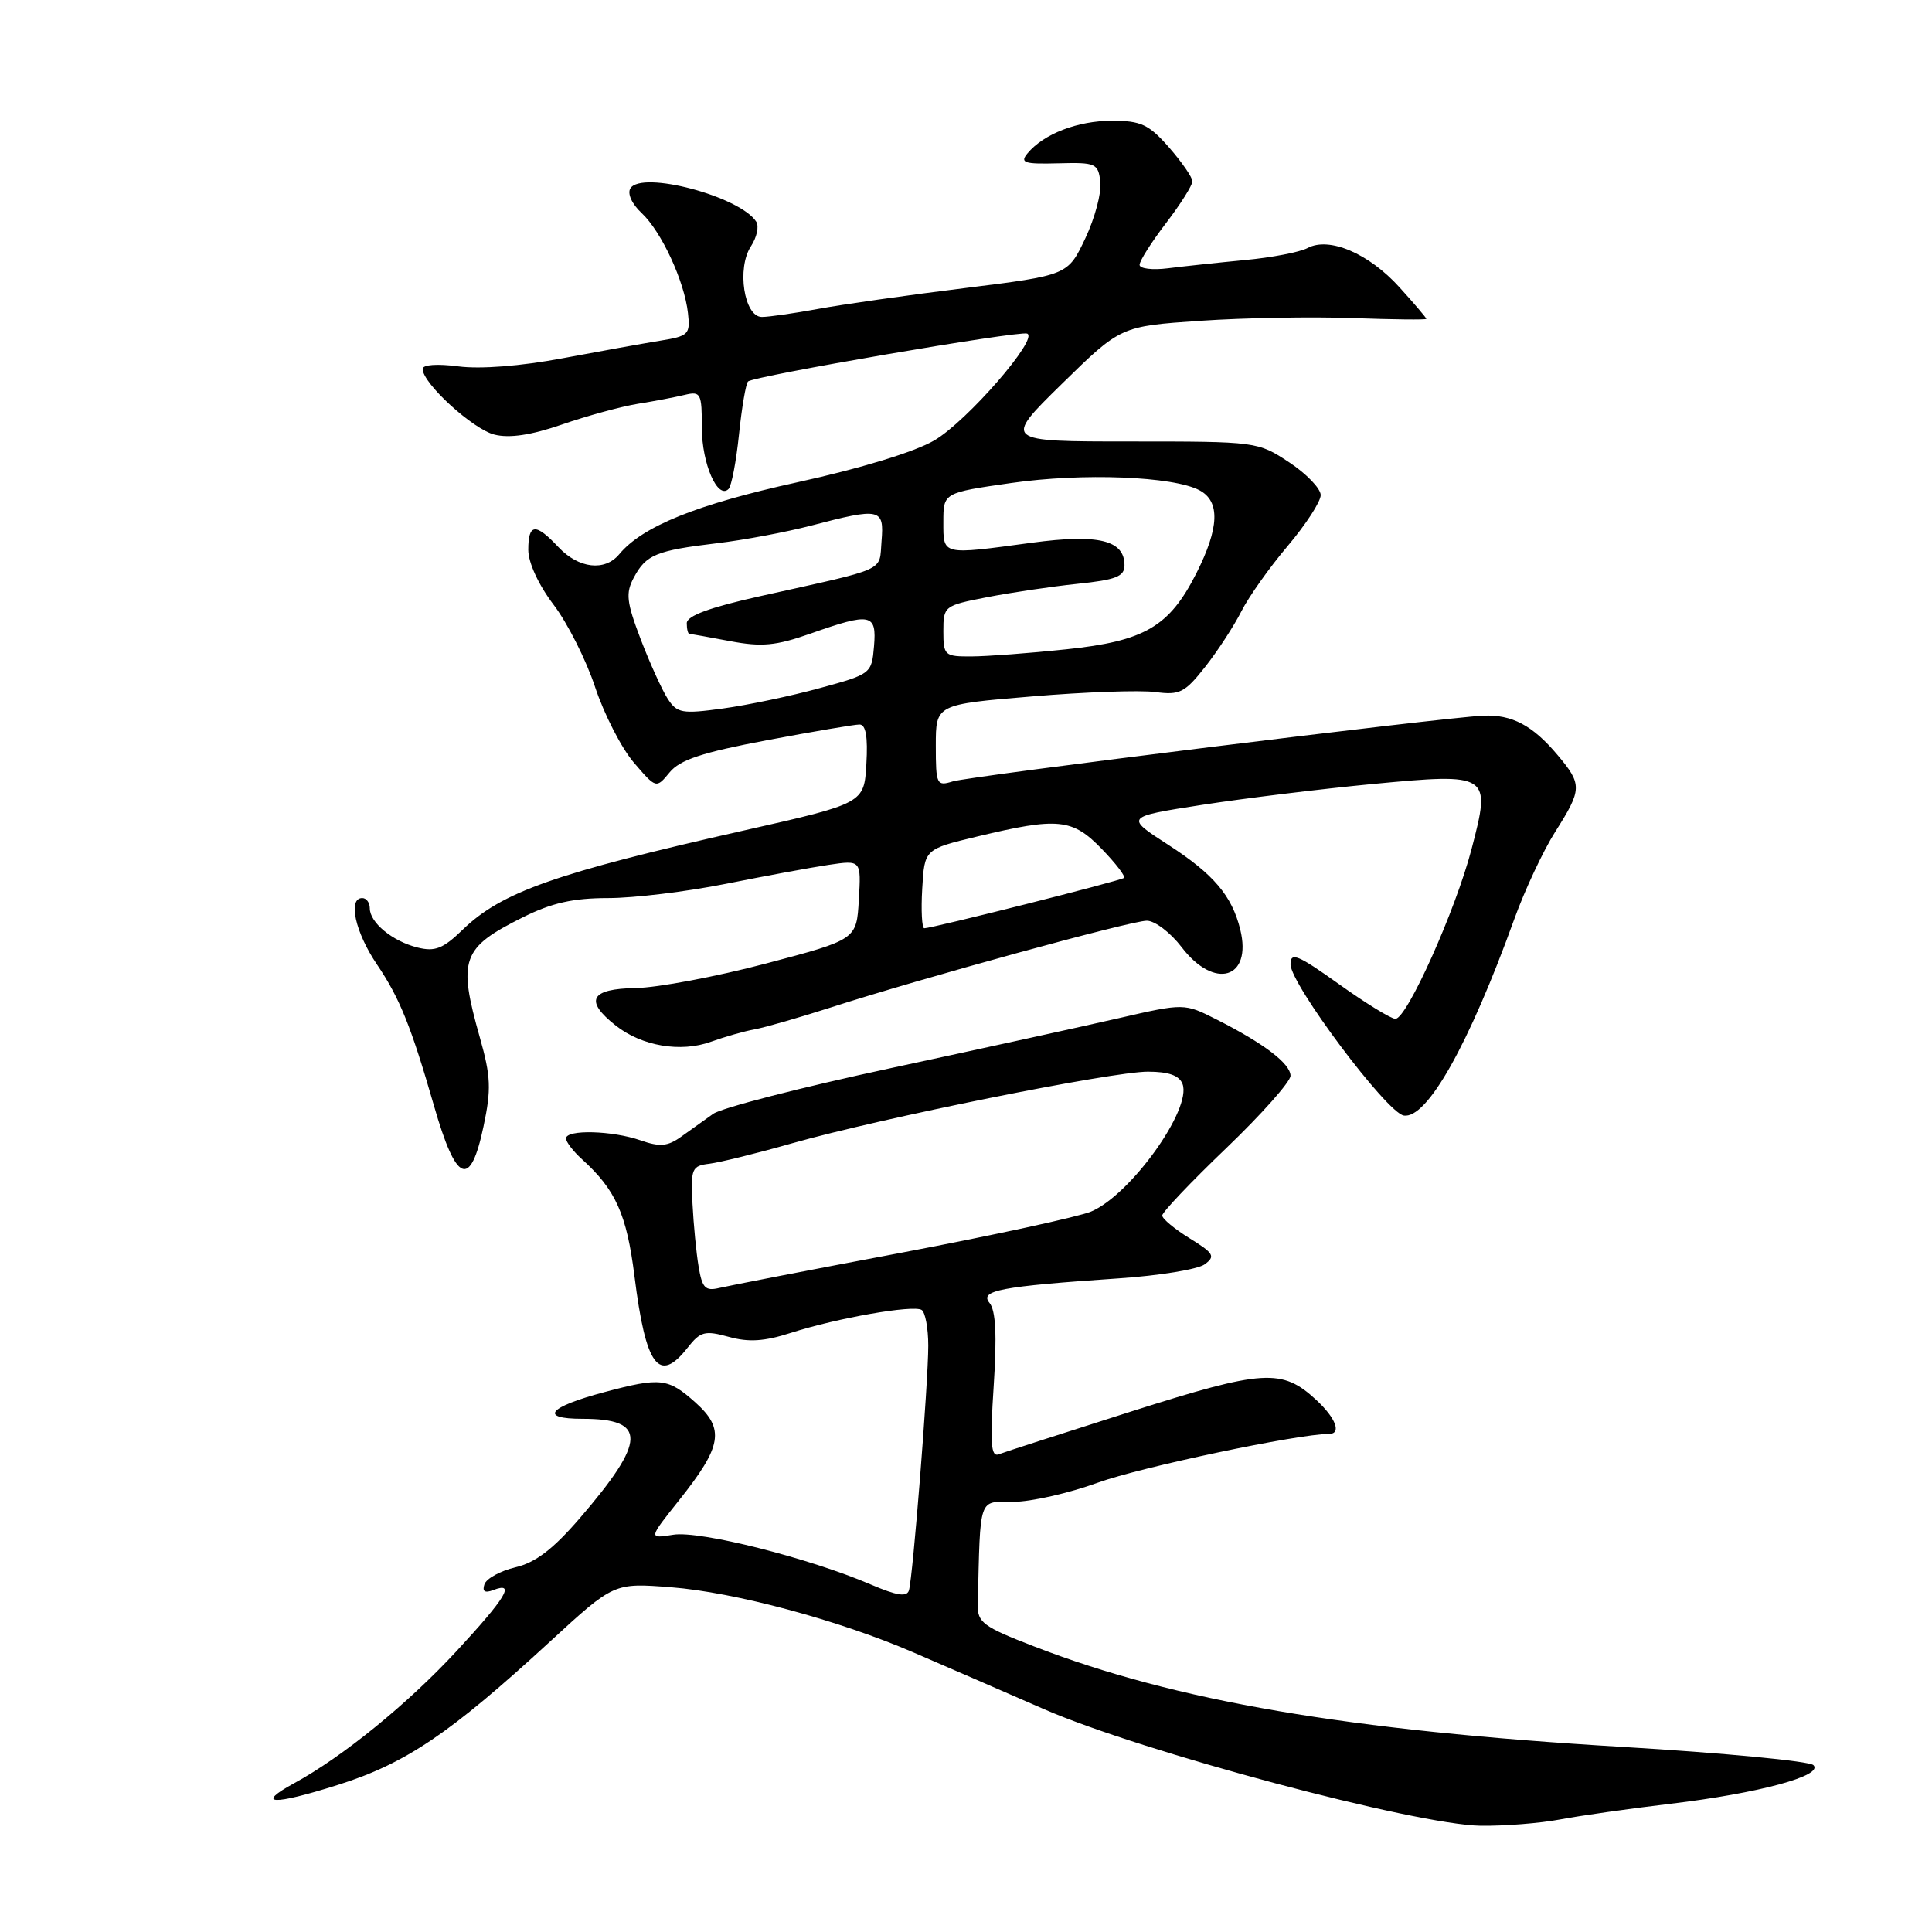 <?xml version="1.0" encoding="UTF-8" standalone="no"?>
<!DOCTYPE svg PUBLIC "-//W3C//DTD SVG 1.1//EN" "http://www.w3.org/Graphics/SVG/1.1/DTD/svg11.dtd" >
<svg xmlns="http://www.w3.org/2000/svg" xmlns:xlink="http://www.w3.org/1999/xlink" version="1.1" viewBox="0 0 256 256">
 <g >
 <path fill="currentColor"
d=" M 206.70 241.09 C 209.34 240.59 215.93 239.65 221.35 239.01 C 233.04 237.62 241.68 235.28 240.29 233.89 C 239.76 233.36 228.34 232.27 214.91 231.47 C 178.61 229.31 155.75 225.41 137.00 218.15 C 130.26 215.55 129.51 214.98 129.56 212.63 C 129.91 198.09 129.60 199.00 134.25 199.00 C 136.59 199.00 141.66 197.85 145.50 196.45 C 151.10 194.41 172.03 190.00 176.10 190.00 C 177.79 190.00 177.01 187.91 174.42 185.51 C 169.87 181.30 167.46 181.45 149.89 187.03 C 140.96 189.87 133.06 192.42 132.34 192.70 C 131.30 193.10 131.17 191.28 131.67 183.63 C 132.11 176.94 131.94 173.64 131.12 172.65 C 129.75 170.99 132.53 170.46 148.25 169.39 C 153.61 169.03 158.73 168.19 159.63 167.53 C 161.08 166.47 160.84 166.06 157.63 164.08 C 155.64 162.85 154.00 161.49 154.00 161.06 C 154.00 160.63 157.82 156.60 162.50 152.12 C 167.18 147.63 171.00 143.32 171.00 142.55 C 171.00 140.94 167.48 138.26 161.21 135.09 C 156.92 132.92 156.92 132.92 148.21 134.92 C 143.42 136.02 129.82 139.00 118.00 141.54 C 106.17 144.08 95.60 146.80 94.50 147.59 C 93.40 148.37 91.50 149.73 90.27 150.61 C 88.46 151.91 87.44 152.00 84.87 151.10 C 81.13 149.80 75.00 149.64 75.00 150.85 C 75.00 151.31 75.95 152.55 77.11 153.60 C 81.58 157.64 83.04 160.89 84.07 169.09 C 85.57 181.08 87.31 183.42 91.11 178.58 C 92.81 176.42 93.39 176.27 96.56 177.14 C 99.21 177.88 101.30 177.74 104.80 176.61 C 110.93 174.64 120.99 172.88 122.12 173.57 C 122.60 173.87 123.00 176.00 123.00 178.31 C 123.00 183.22 120.97 208.93 120.44 210.73 C 120.17 211.64 118.84 211.43 115.40 209.96 C 107.20 206.44 92.71 202.79 89.21 203.36 C 85.92 203.89 85.92 203.89 89.98 198.79 C 95.70 191.61 96.07 189.35 92.14 185.83 C 88.52 182.60 87.53 182.48 80.10 184.46 C 72.64 186.45 71.36 188.00 77.18 188.00 C 85.75 188.00 85.67 190.89 76.84 201.15 C 73.31 205.25 70.96 207.05 68.31 207.67 C 66.30 208.15 64.45 209.16 64.19 209.93 C 63.87 210.88 64.25 211.12 65.36 210.69 C 68.36 209.54 67.06 211.69 60.45 218.83 C 54.01 225.78 45.43 232.77 38.99 236.28 C 33.74 239.15 36.12 239.25 44.77 236.51 C 53.77 233.67 59.62 229.72 72.92 217.48 C 81.35 209.73 81.35 209.73 88.92 210.32 C 97.35 210.98 111.10 214.67 121.00 218.94 C 124.58 220.48 132.37 223.87 138.33 226.47 C 151.28 232.12 187.52 241.79 196.20 241.92 C 199.34 241.96 204.06 241.59 206.70 241.09 Z  M 64.07 149.25 C 65.11 144.34 65.04 142.63 63.59 137.50 C 60.64 127.07 61.17 125.59 69.28 121.55 C 73.10 119.64 75.95 119.00 80.59 119.00 C 83.99 119.00 90.99 118.15 96.14 117.12 C 101.29 116.09 107.44 114.95 109.80 114.60 C 114.11 113.96 114.11 113.96 113.80 119.23 C 113.50 124.50 113.50 124.50 101.50 127.67 C 94.90 129.41 87.14 130.87 84.25 130.92 C 78.22 131.01 77.38 132.58 81.60 135.90 C 85.06 138.62 90.20 139.49 94.22 138.03 C 96.03 137.38 98.62 136.64 100.00 136.39 C 101.38 136.14 105.88 134.84 110.00 133.52 C 122.12 129.61 149.86 122.00 151.96 122.00 C 153.03 122.00 155.10 123.58 156.57 125.50 C 160.92 131.21 165.95 129.70 164.34 123.17 C 163.24 118.69 160.81 115.83 154.81 111.95 C 149.06 108.24 149.06 108.24 159.28 106.65 C 164.90 105.78 175.05 104.54 181.83 103.89 C 197.43 102.41 197.60 102.53 194.99 112.50 C 192.87 120.63 186.42 135.00 184.90 135.00 C 184.33 135.00 180.97 132.94 177.43 130.41 C 171.94 126.49 171.00 126.11 171.00 127.78 C 171.00 130.41 183.74 147.42 186.00 147.81 C 189.07 148.33 194.64 138.43 200.65 121.79 C 202.03 117.96 204.47 112.75 206.08 110.21 C 209.65 104.58 209.67 103.95 206.39 100.05 C 203.07 96.10 200.33 94.66 196.53 94.83 C 191.09 95.08 128.56 102.83 126.25 103.54 C 124.11 104.20 124.00 103.97 124.00 98.79 C 124.00 93.34 124.00 93.34 136.75 92.28 C 143.76 91.69 151.12 91.43 153.09 91.70 C 156.32 92.13 156.99 91.79 159.71 88.34 C 161.37 86.23 163.52 82.92 164.49 81.00 C 165.46 79.08 168.22 75.18 170.63 72.34 C 173.03 69.50 175.00 66.47 175.00 65.60 C 175.00 64.74 173.12 62.78 170.82 61.26 C 166.67 58.52 166.52 58.50 149.78 58.50 C 132.92 58.50 132.92 58.50 140.71 50.86 C 148.50 43.23 148.50 43.23 159.03 42.51 C 164.82 42.11 173.93 41.95 179.28 42.15 C 184.63 42.34 189.00 42.39 189.00 42.25 C 189.00 42.12 187.40 40.23 185.43 38.06 C 181.38 33.58 176.12 31.33 173.25 32.87 C 172.23 33.41 168.50 34.13 164.95 34.46 C 161.40 34.80 156.81 35.29 154.75 35.55 C 152.69 35.81 151.00 35.60 151.00 35.09 C 151.00 34.57 152.57 32.09 154.50 29.57 C 156.43 27.05 158.00 24.55 158.00 24.03 C 158.00 23.50 156.60 21.48 154.90 19.53 C 152.22 16.48 151.18 16.00 147.35 16.00 C 142.79 16.00 138.29 17.74 136.15 20.32 C 135.11 21.57 135.70 21.76 140.22 21.64 C 145.21 21.51 145.52 21.64 145.80 24.12 C 145.97 25.56 145.07 28.92 143.80 31.60 C 141.49 36.47 141.49 36.47 127.79 38.18 C 120.25 39.11 111.51 40.36 108.36 40.94 C 105.21 41.52 101.87 42.00 100.95 42.00 C 98.60 42.00 97.60 35.53 99.50 32.64 C 100.28 31.45 100.60 29.99 100.21 29.38 C 98.05 26.02 85.01 22.56 83.53 24.96 C 83.10 25.65 83.73 27.03 85.02 28.23 C 87.64 30.68 90.69 37.25 91.16 41.50 C 91.48 44.30 91.24 44.54 87.50 45.14 C 85.30 45.50 79.45 46.55 74.50 47.48 C 69.03 48.51 63.64 48.93 60.75 48.55 C 57.94 48.18 56.00 48.32 56.00 48.89 C 56.00 50.79 62.66 56.88 65.52 57.59 C 67.50 58.09 70.38 57.66 74.47 56.25 C 77.79 55.10 82.30 53.87 84.50 53.51 C 86.70 53.16 89.51 52.62 90.75 52.32 C 92.85 51.82 93.00 52.11 93.00 56.70 C 93.00 61.45 95.10 66.24 96.54 64.79 C 96.93 64.40 97.55 61.16 97.92 57.58 C 98.29 54.00 98.83 50.83 99.12 50.55 C 99.82 49.84 134.94 43.81 136.09 44.20 C 137.75 44.75 128.13 55.84 123.78 58.37 C 121.20 59.88 114.00 62.08 105.63 63.91 C 92.36 66.82 85.12 69.74 82.05 73.44 C 80.14 75.74 76.67 75.34 74.00 72.50 C 70.96 69.26 70.00 69.34 70.00 72.86 C 70.00 74.55 71.36 77.50 73.34 80.11 C 75.18 82.52 77.67 87.45 78.86 91.06 C 80.06 94.67 82.37 99.17 84.00 101.06 C 86.95 104.50 86.95 104.50 88.73 102.34 C 90.09 100.68 93.05 99.70 101.59 98.09 C 107.69 96.94 113.23 96.00 113.89 96.00 C 114.73 96.00 115.01 97.64 114.80 101.22 C 114.50 106.45 114.50 106.45 98.50 110.06 C 73.62 115.68 66.46 118.20 61.32 123.18 C 58.71 125.71 57.64 126.13 55.32 125.55 C 52.00 124.72 49.00 122.25 49.00 120.35 C 49.00 119.61 48.55 119.00 48.00 119.00 C 46.06 119.00 47.07 123.55 49.96 127.81 C 52.96 132.24 54.48 136.02 57.50 146.50 C 60.45 156.78 62.32 157.56 64.07 149.25 Z  M 92.57 167.84 C 92.26 166.00 91.90 162.25 91.76 159.50 C 91.52 154.83 91.67 154.48 94.00 154.20 C 95.38 154.03 100.33 152.81 105.00 151.48 C 116.74 148.15 147.28 142.00 152.10 142.00 C 154.84 142.00 156.26 142.50 156.69 143.63 C 157.96 146.95 149.78 158.36 144.57 160.54 C 142.88 161.24 131.59 163.69 119.50 165.98 C 107.40 168.26 96.52 170.37 95.31 170.66 C 93.46 171.10 93.04 170.67 92.57 167.84 Z  M 122.20 117.76 C 122.50 112.52 122.50 112.52 129.50 110.84 C 140.21 108.27 142.09 108.46 145.99 112.49 C 147.84 114.40 149.17 116.13 148.93 116.33 C 148.49 116.71 123.52 123.00 122.47 123.00 C 122.16 123.00 122.03 120.64 122.20 117.76 Z  M 88.48 92.60 C 87.73 91.44 86.12 87.90 84.90 84.72 C 83.01 79.75 82.88 78.59 83.99 76.52 C 85.61 73.49 86.94 72.95 95.00 71.98 C 98.58 71.56 104.20 70.50 107.50 69.64 C 116.66 67.24 117.17 67.36 116.81 71.69 C 116.46 75.82 117.87 75.18 100.75 78.99 C 94.02 80.49 91.00 81.60 91.00 82.58 C 91.00 83.36 91.16 84.00 91.36 84.00 C 91.56 84.00 94.00 84.43 96.77 84.96 C 100.93 85.74 102.80 85.57 107.38 83.96 C 115.41 81.13 116.18 81.29 115.81 85.65 C 115.50 89.26 115.42 89.33 108.62 91.18 C 104.84 92.22 99.07 93.43 95.79 93.88 C 90.37 94.62 89.72 94.50 88.48 92.60 Z  M 125.00 83.63 C 125.00 80.32 125.11 80.24 130.75 79.14 C 133.91 78.52 139.31 77.72 142.75 77.36 C 147.89 76.83 149.00 76.39 149.00 74.89 C 149.00 71.57 145.55 70.73 136.75 71.91 C 124.70 73.54 125.00 73.61 125.00 69.15 C 125.00 65.29 125.00 65.29 134.00 64.00 C 143.46 62.64 155.47 63.11 158.95 64.97 C 161.70 66.44 161.56 69.95 158.53 75.95 C 154.93 83.05 151.69 84.95 141.26 86.04 C 136.44 86.55 130.81 86.97 128.75 86.98 C 125.16 87.00 125.00 86.86 125.00 83.63 Z "/>
</g>
</svg>